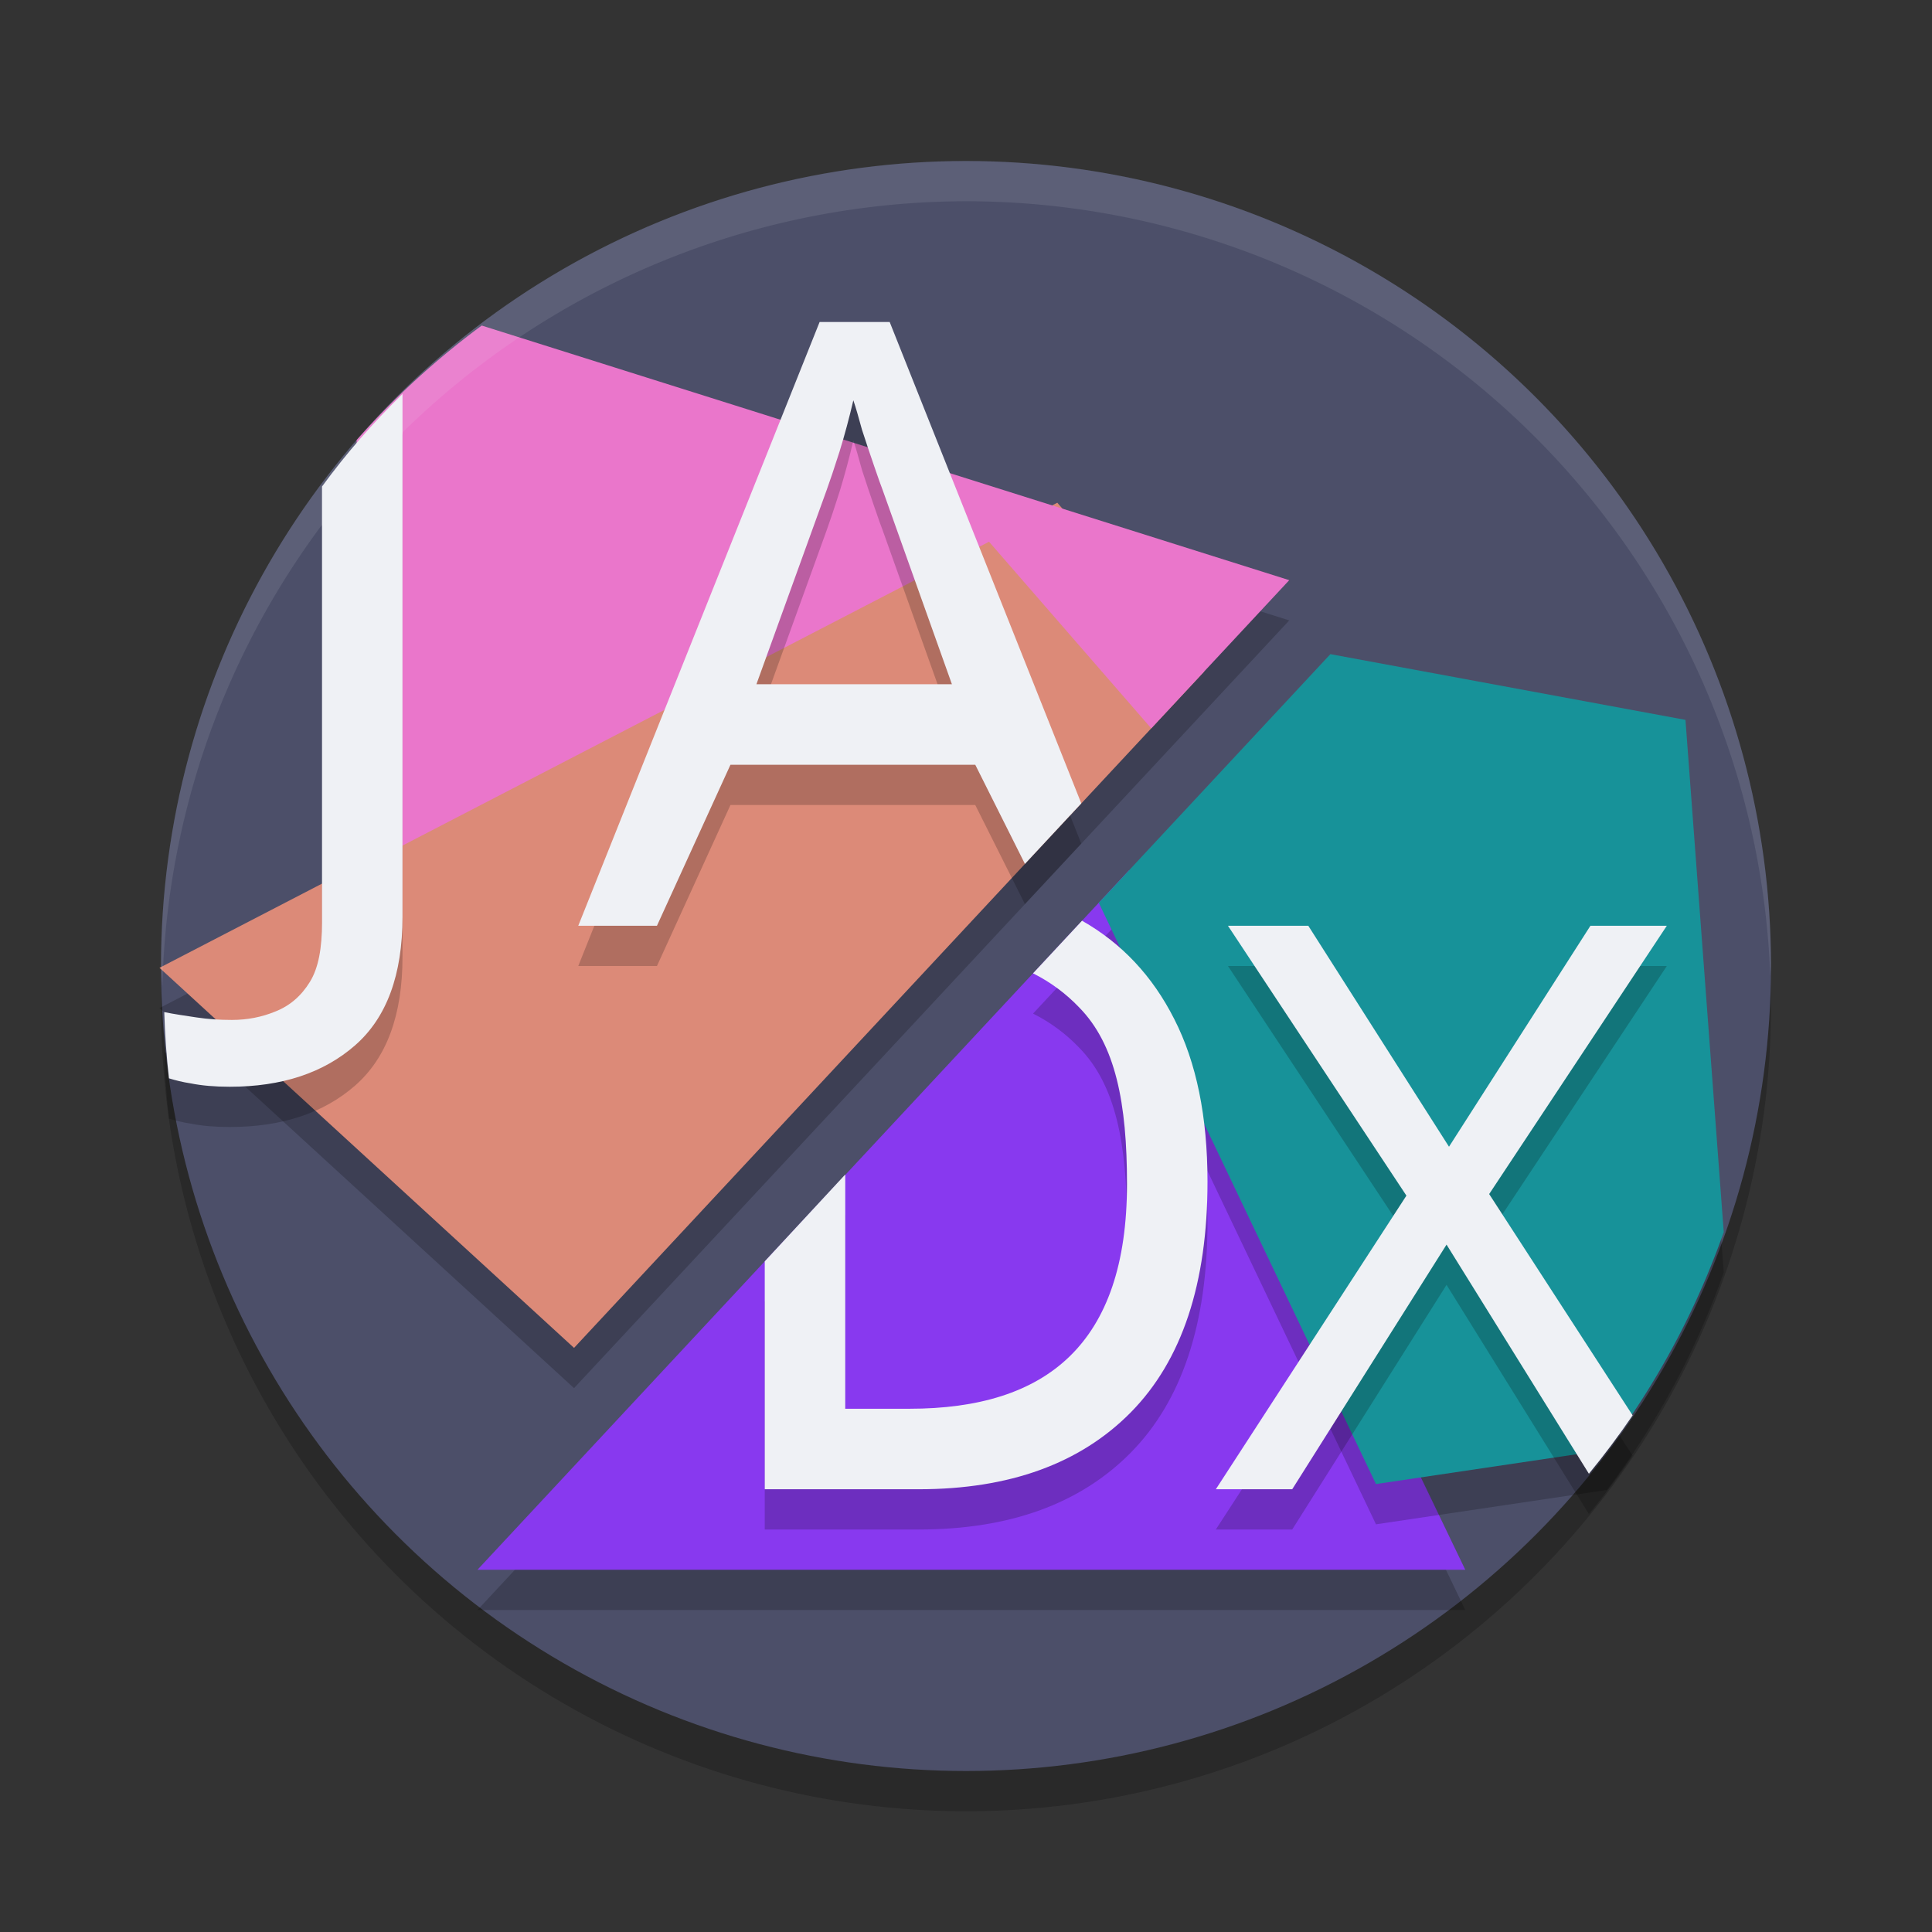 <svg xmlns="http://www.w3.org/2000/svg" width="48" height="48" data-name="Layer 1" version="1.1">
 <rect width="100%" height="100%" fill="#333333" stroke="none"/>
 <circle style="opacity:0.2" cx="24" cy="25" r="20"/>
 <circle style="fill:#4c4f69" cx="24" cy="24" r="20"/>
 <path style="opacity:0.2" d="M 11.969,9.088 A 20,20 0 0 0 8.861,11.933 V 22.508 L 3.963,25.045 14.262,34.488 28.602,19.095 l 1.312,-1.408 2.117,-2.273 -5.637,-1.777 -0.127,-0.146 -0.127,0.066 z"/>
 <path style="opacity:0.2" d="M 28.051,22.621 11.863,40 h 24.541 z"/>
 <path style="fill:#8839ef" d="M 28.051 21.621 L 11.863 39 L 36.404 39 L 28.051 21.621 z"/>
 <path style="opacity:0.2" d="m 33.053,17.252 -5.754,6.178 6.887,14.441 5.738,-0.854 a 20,20 0 0 0 2.902,-5.406 L 41.875,18.885 Z"/>
 <path style="fill:#179299" d="M 33.053 16.252 L 27.299 22.43 L 34.186 36.871 L 39.924 36.018 A 20 20 0 0 0 42.826 30.611 L 41.875 17.885 L 33.053 16.252 z"/>
 <path style="fill:#dc8a78" d="M 26.268 12.49 L 3.963 24.045 L 14.262 33.488 L 29.914 16.688 L 26.268 12.49 z"/>
 <path style="fill:#ea76cb" d="M 11.969 8.088 A 20 20 0 0 0 8.861 10.934 L 8.861 21.598 L 24.572 13.459 L 28.602 18.096 L 32.031 14.414 L 11.969 8.088 z"/>
 <path style="fill:#eff1f5;opacity:0.1" d="M 24 4 A 20 20 0 0 0 4 24 A 20 20 0 0 0 4.035 24.5 A 20 20 0 0 1 24 5 A 20 20 0 0 1 43.982 24.25 A 20 20 0 0 0 44 24 A 20 20 0 0 0 24 4 z"/>
 <path style="opacity:0.2" d="m 20.363,9 -5.996,15 h 1.955 l 1.826,-4 h 6.082 l 1.234,2.463 1.4,-1.504 L 22.104,9 Z M 10,10.787 C 9.245,11.531 8.627,12.234 8,13.088 v 10.834 c 0,0.631 -0.085,1.122 -0.301,1.473 -0.215,0.35 -0.5,0.594 -0.854,0.734 -0.338,0.14 -0.699,0.211 -1.084,0.211 -0.308,0 -0.6,-0.02 -0.877,-0.062 -0.248,-0.038 -0.579,-0.084 -0.803,-0.133 0.016,0.55 0.055,1.1 0.117,1.646 0.166,0.051 0.342,0.095 0.539,0.125 C 5.015,27.972 5.338,28 5.707,28 6.999,28 8.038,27.657 8.822,26.971 9.607,26.284 10,25.219 10,23.775 Z m 11.201,0.158 c 0.057,0.167 0.129,0.412 0.215,0.732 0.1,0.307 0.2,0.608 0.301,0.9 0.1,0.293 0.172,0.494 0.215,0.605 L 23.65,18 h -4.857 l 1.742,-4.816 c 0.086,-0.237 0.193,-0.556 0.322,-0.961 0.129,-0.418 0.243,-0.845 0.344,-1.277 z m 5.682,12.93 -1.217,1.307 c 0.432,0.218 0.813,0.499 1.143,0.844 C 27.719,26.95 28,28.413 28,30.416 28,34.394 26,36 22.596,36 H 21 v -5.82 l -2,2.158 V 38 h 3.826 c 2.256,0 4.013,-0.638 5.27,-1.912 C 29.365,34.799 30,32.889 30,30.354 30,28.743 29.725,27.397 29.174,26.318 28.633,25.247 27.867,24.434 26.883,23.875 Z m 3.625,0.125 4.434,6.705 L 30.207,38 h 1.898 l 3.834,-6.078 3.537,5.693 c 0.384,-0.467 0.746,-0.951 1.086,-1.451 L 36.998,30.666 41.412,24 H 39.514 L 36,29.49 32.504,24 Z"/>
 <path style="fill:#eff1f5" d="m 20.363,8 -5.996,15 h 1.955 l 1.826,-4 h 6.082 l 1.234,2.463 1.4,-1.504 L 22.104,8 Z M 10,9.787 C 9.245,10.531 8.627,11.234 8,12.088 v 10.834 c 0,0.631 -0.085,1.122 -0.301,1.473 -0.215,0.35 -0.5,0.594 -0.854,0.734 -0.338,0.14 -0.699,0.211 -1.084,0.211 -0.308,0 -0.6,-0.02 -0.877,-0.062 -0.248,-0.038 -0.579,-0.084 -0.803,-0.133 0.016,0.55 0.055,1.1 0.117,1.646 0.166,0.051 0.342,0.095 0.539,0.125 C 5.015,26.972 5.338,27 5.707,27 6.999,27 8.038,26.657 8.822,25.971 9.607,25.284 10,24.219 10,22.775 Z m 11.201,0.158 c 0.057,0.167 0.129,0.412 0.215,0.732 0.1,0.307 0.2,0.608 0.301,0.9 0.1,0.293 0.172,0.494 0.215,0.605 L 23.65,17 h -4.857 l 1.742,-4.816 c 0.086,-0.237 0.193,-0.556 0.322,-0.961 0.129,-0.418 0.243,-0.845 0.344,-1.277 z M 26.883,22.875 25.666,24.182 c 0.432,0.218 0.813,0.499 1.143,0.844 C 27.719,25.95 28,27.413 28,29.416 28,33.394 26,35 22.596,35 H 21 v -5.82 l -2,2.158 V 37 h 3.826 c 2.256,0 4.013,-0.638 5.27,-1.912 C 29.365,33.799 30,31.889 30,29.354 30,27.743 29.725,26.397 29.174,25.318 28.633,24.247 27.867,23.434 26.883,22.875 Z m 3.625,0.125 4.434,6.705 L 30.207,37 h 1.898 l 3.834,-6.078 3.537,5.693 c 0.384,-0.467 0.746,-0.951 1.086,-1.451 L 36.998,29.666 41.412,23 H 39.514 L 36,28.49 32.504,23 Z"/>
</svg>
